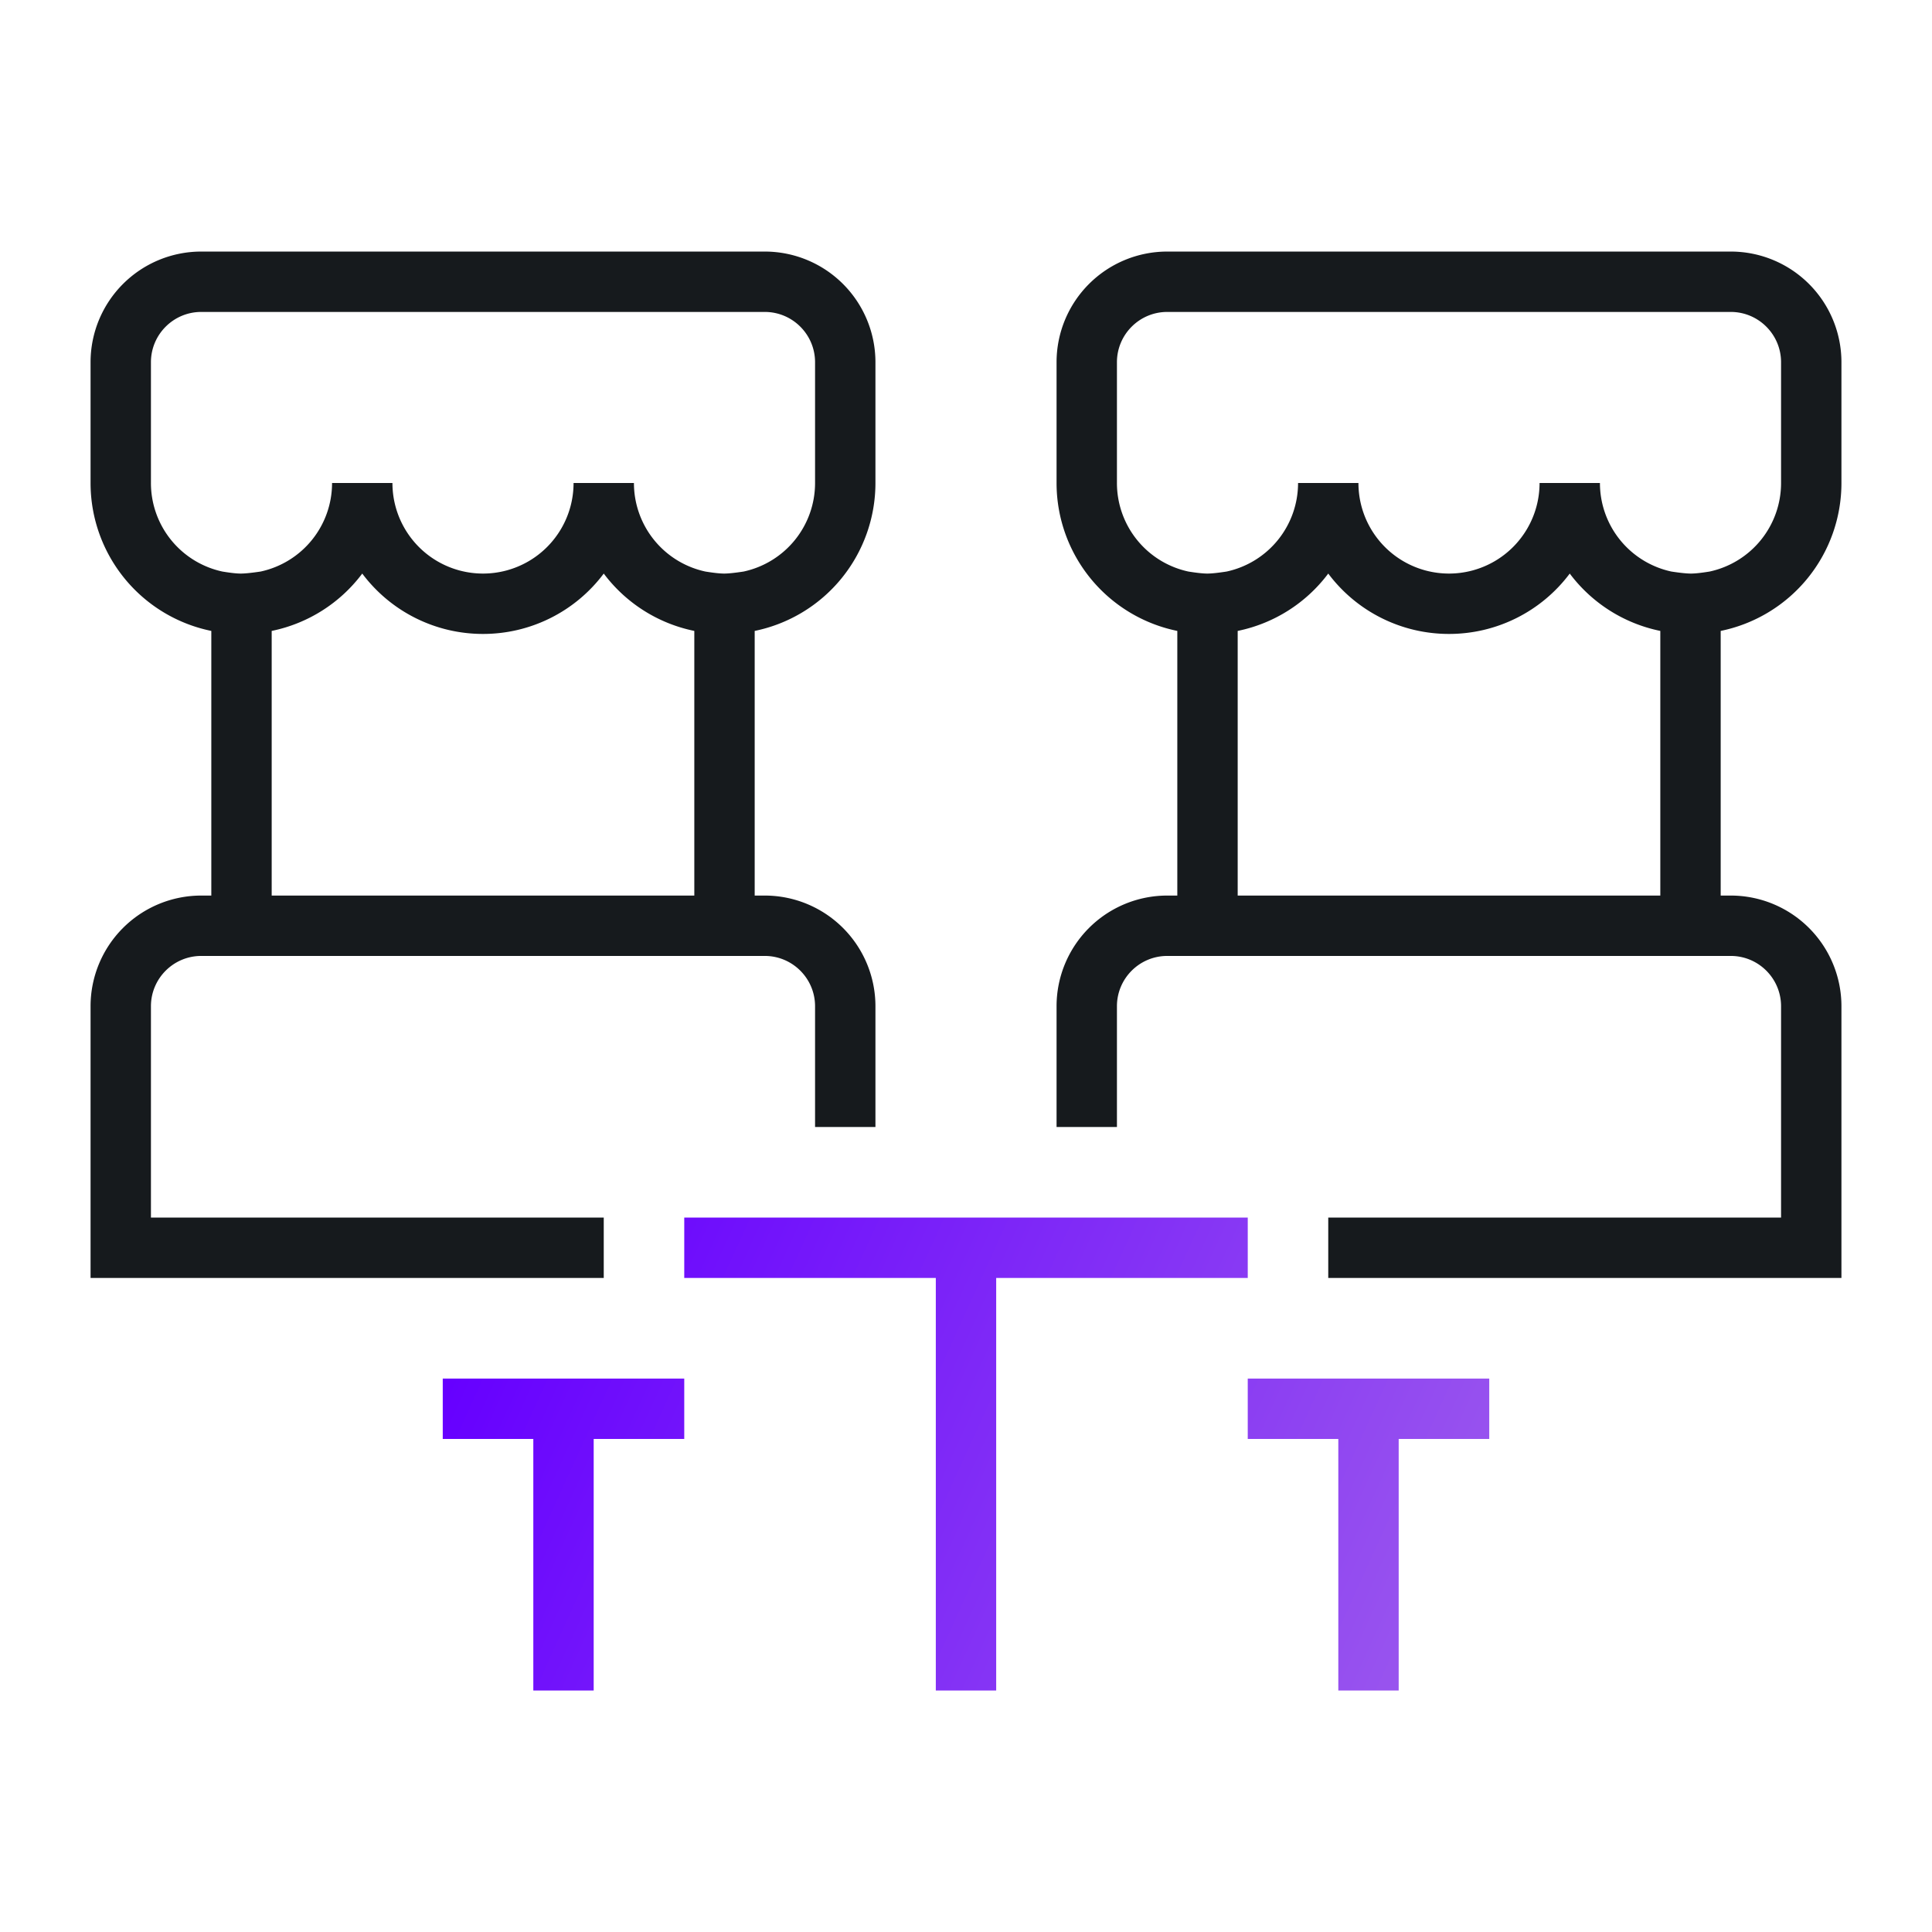 <svg xmlns="http://www.w3.org/2000/svg" width="48" height="48" viewBox="0 0 48 48">
    <defs>
        <linearGradient id="a" x1="0%" y1="39.788%" y2="60.212%">
            <stop offset="0%" stop-color="#60F"/>
            <stop offset="100%" stop-color="#95E"/>
        </linearGradient>
    </defs>
    <g fill="none" fill-rule="evenodd">
        <path fill="#161A1D" d="M21.75 28h-1.5v-3c0-.69-.56-1.25-1.25-1.25H5c-.69 0-1.25.56-1.25 1.25v5.25H15v1.5H2.25V25A2.75 2.75 0 0 1 5 22.25h.25v-6.575a3.751 3.751 0 0 1-3-3.675V9A2.75 2.75 0 0 1 5 6.25h14A2.75 2.75 0 0 1 21.75 9v3a3.751 3.751 0 0 1-3 3.675v6.575H19A2.75 2.75 0 0 1 21.75 25v3zM33 31.75v-1.5h11.25V25c0-.69-.56-1.25-1.25-1.25H29c-.69 0-1.25.56-1.25 1.25v3h-1.5v-3A2.75 2.75 0 0 1 29 22.25h.25v-6.575a3.751 3.751 0 0 1-3-3.675V9A2.75 2.75 0 0 1 29 6.25h14A2.75 2.75 0 0 1 45.75 9v3a3.751 3.751 0 0 1-3 3.675v6.575H43A2.75 2.75 0 0 1 45.75 25v6.75H33zM20.25 12V9c0-.69-.56-1.25-1.25-1.25H5c-.69 0-1.25.56-1.25 1.25v3a2.25 2.25 0 0 0 1.776 2.2c.2.033.35.05.455.05.106 0 .27-.017.493-.05A2.25 2.25 0 0 0 8.25 12h1.5a2.25 2.25 0 1 0 4.5 0h1.5a2.25 2.25 0 0 0 1.776 2.2c.205.033.36.05.465.05.105 0 .266-.017.483-.05A2.25 2.25 0 0 0 20.25 12zm-3 3.675A3.75 3.75 0 0 1 15 14.25a3.744 3.744 0 0 1-3 1.5 3.744 3.744 0 0 1-3-1.5 3.75 3.75 0 0 1-2.25 1.425v6.575h10.5v-6.575zm27-3.675V9c0-.69-.56-1.25-1.25-1.25H29c-.69 0-1.25.56-1.25 1.25v3a2.25 2.25 0 0 0 1.776 2.2c.208.033.364.05.47.05.105 0 .264-.017.478-.05A2.25 2.25 0 0 0 32.25 12h1.5a2.25 2.25 0 1 0 4.5 0h1.5a2.25 2.25 0 0 0 1.776 2.2c.217.033.379.05.486.05.103 0 .258-.017.462-.05A2.25 2.25 0 0 0 44.25 12zm-3 3.675A3.75 3.75 0 0 1 39 14.25a3.744 3.744 0 0 1-3 1.5 3.744 3.744 0 0 1-3-1.5 3.75 3.75 0 0 1-2.25 1.425v6.575h10.5v-6.575z"/>
        <path fill="url(#a)" d="M34.75 35.75V42h-1.5v-6.25H31v-1.5h6v1.5h-2.25zm-20 0V42h-1.5v-6.25H11v-1.5h6v1.5h-2.25zm10-4V42h-1.5V31.75H17v-1.5h14v1.5h-6.25z"/>
    </g>
</svg>
